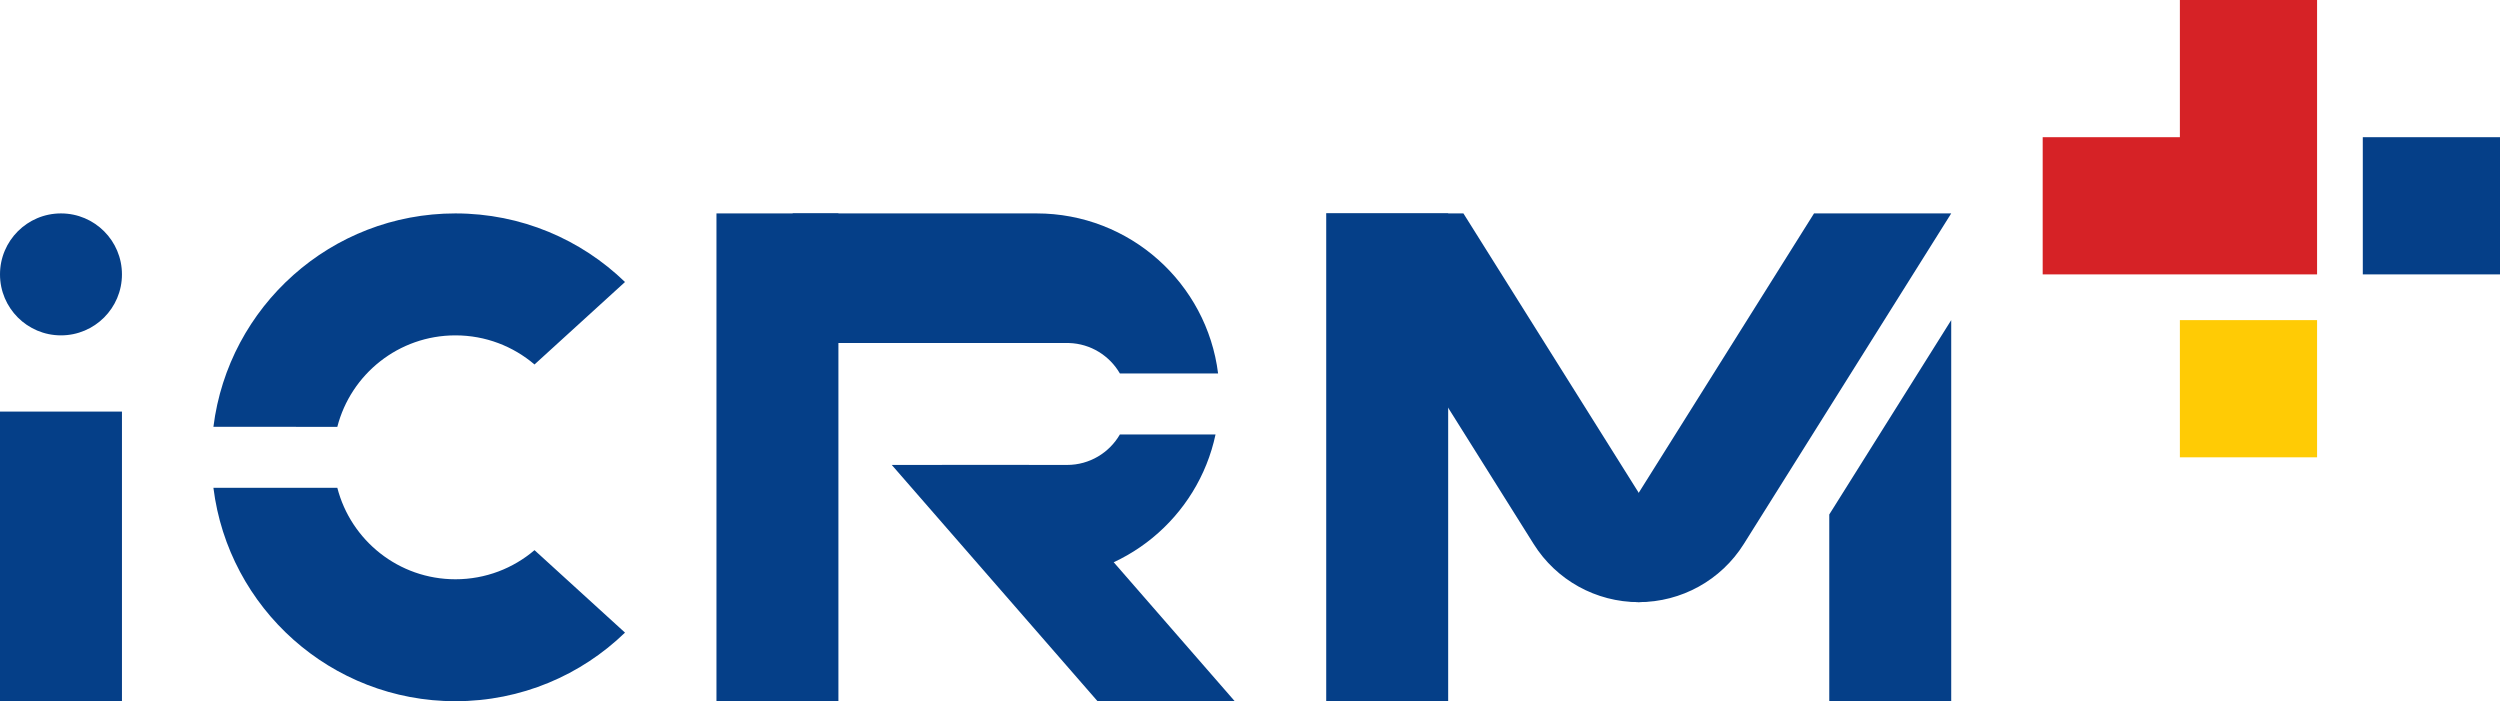 <?xml version="1.0" encoding="UTF-8"?>
<svg width="328px" height="92px" viewBox="0 0 328 92" version="1.1" xmlns="http://www.w3.org/2000/svg" xmlns:xlink="http://www.w3.org/1999/xlink">
    <title>Logo iCRM+ 03a</title>
    <g id="Page-1" stroke="none" stroke-width="1" fill="none" fill-rule="evenodd">
        <g id="01.-Logo-iCRM+-03a" transform="translate(-76, -194)">
            <g id="Logo-iCRM+-03a" transform="translate(76, 194)">
                <g id="Group" transform="translate(0, 28)" fill="#053F88">
                    <polygon id="Rectangle" points="5.45696821e-12 26 16 26 16 64 -5.03125319e-13 64"></polygon>
                    <circle id="Oval" cx="8" cy="8" r="8"></circle>
                </g>
                <path d="M59.752,76 C63.711,76 67.333,74.563 70.127,72.181 L82,83 C76.243,88.572 68.398,92 59.752,92 C43.434,92 29.969,79.786 28,64.001 L44.257,64 C46.033,70.901 52.297,76 59.752,76 Z M59.752,28 C68.398,28 76.243,31.428 82.001,37 L82,37 L70.127,47.819 C67.333,45.437 63.711,44 59.752,44 C52.297,44 46.032,49.099 44.256,56.001 L28,56 C29.968,40.215 43.434,28 59.752,28 Z" id="Combined-Shape" fill="#053F88"></path>
                <g id="Group-2" transform="translate(94, 28)" fill="#053F88">
                    <polygon id="Rectangle" points="-5.0437432e-13 0 16 0 16 64 -5.0437432e-13 64"></polygon>
                    <polygon id="Rectangle" points="23 33 41 33 68 64 50 64"></polygon>
                    <path d="M42,48 L41.394,48 L29.576,33 L46,33 C48.961,33 51.546,31.392 52.929,29.001 L65.478,29 C63.178,39.855 53.54,48 42,48 Z M42,0 C54.239,-2.24824203e-15 64.338,9.161 65.814,21 L52.93,21 C51.585,18.676 49.106,17.091 46.249,17.004 L46,17 L10,17 L10,0 L42,0 Z" id="Combined-Shape"></path>
                </g>
                <g id="Group-3" transform="translate(268, 0)">
                    <rect id="Rectangle" fill="#053F88" x="42" y="18" width="18" height="18"></rect>
                    <polygon id="Rectangle" fill="#D62226" points="18 0 36 0 36 36 18 36 4.99600361e-15 36 4.99600361e-15 18 18 18"></polygon>
                    <rect id="Rectangle" fill="#FFCB05" x="18" y="42" width="18" height="18"></rect>
                </g>
                <g id="Group-4" transform="translate(174, 28)" fill="#053F88">
                    <polygon id="Rectangle" points="4.0406567e-13 0 16 0 16 64 4.0406567e-13 64"></polygon>
                    <polygon id="Rectangle" points="66 39.5 82 14 82 64 66 64"></polygon>
                    <path d="M0,0 L18,0 L45.217,43.376 C46.678,45.705 45.974,48.778 43.646,50.239 C42.853,50.736 41.936,51 41,51 C35.4,51 30.193,48.12 27.217,43.376 L0,0 L0,0 Z" id="Rectangle"></path>
                    <path d="M32,0 L50,0 L77.217,43.376 C78.678,45.705 77.974,48.778 75.646,50.239 C74.853,50.736 73.936,51 73,51 C67.4,51 62.193,48.12 59.217,43.376 L32,0 L32,0 Z" id="Rectangle" transform="translate(57, 25.5) scale(-1, 1) translate(-57, -25.5) "></path>
                </g>
            </g>
        </g>
    </g>
</svg>